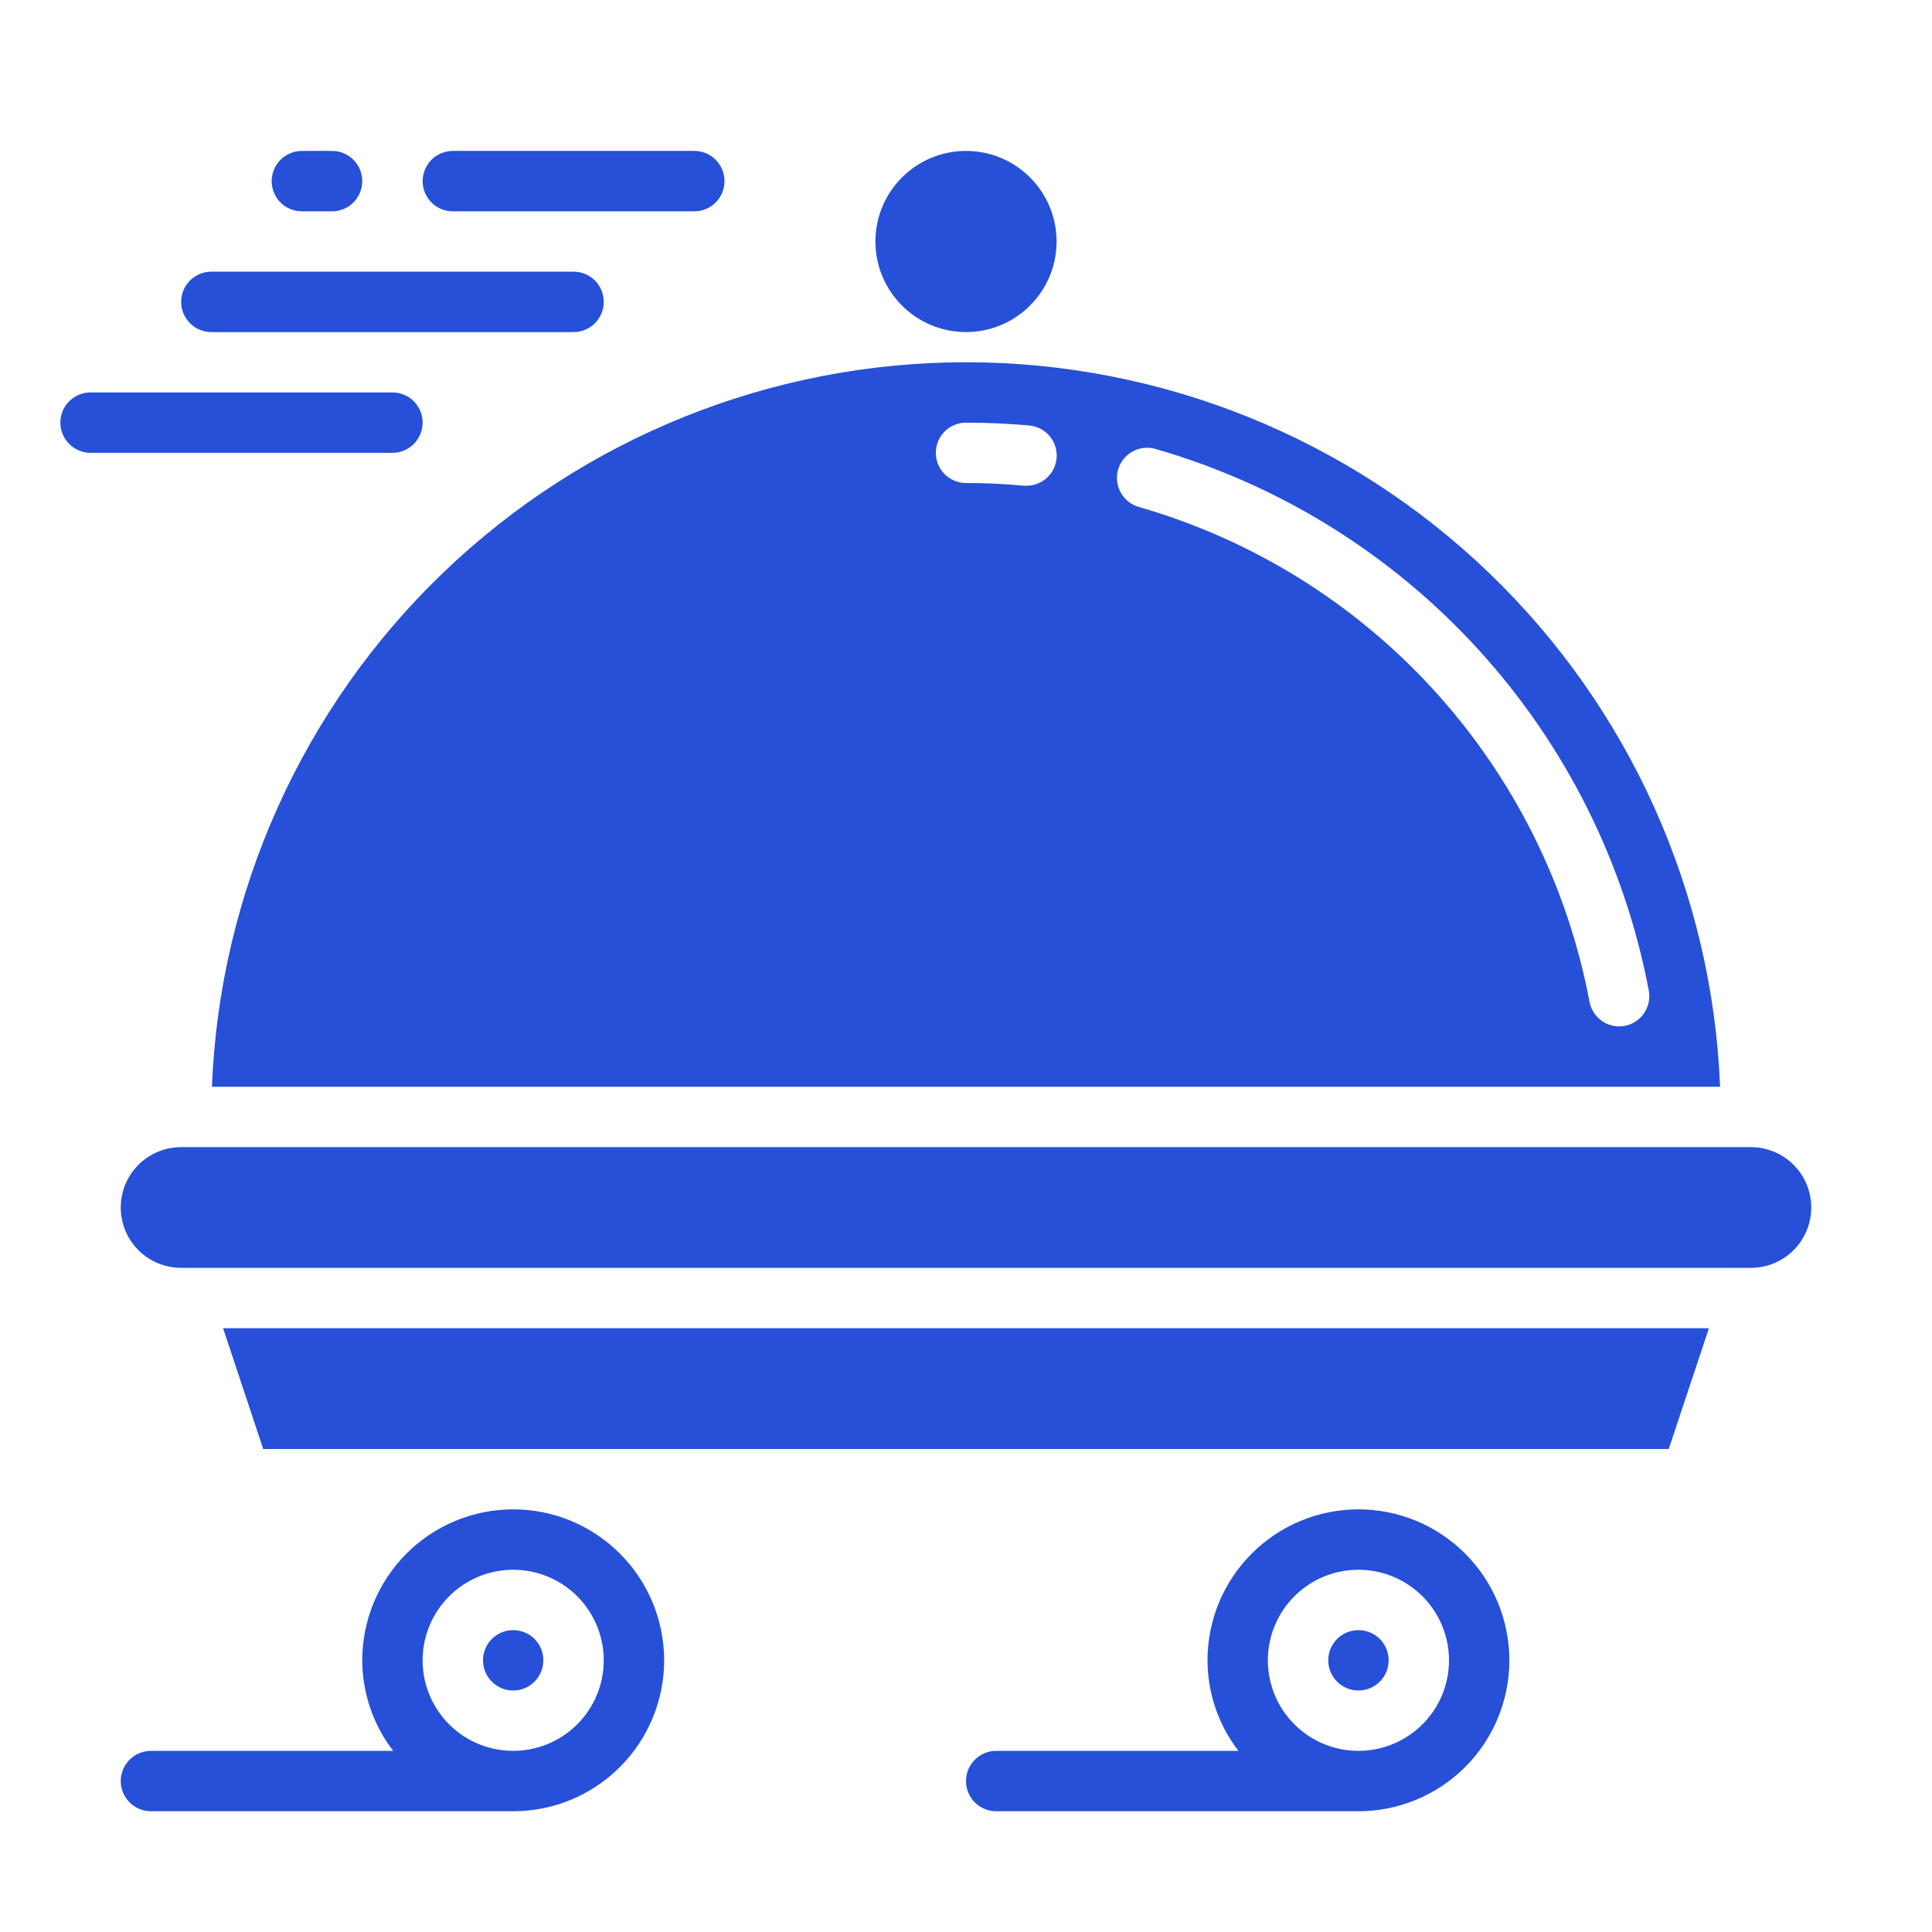 <svg width="42" height="42" viewBox="0 0 42 42" fill="none" xmlns="http://www.w3.org/2000/svg">
<g id="fi_3246987">
<g id="delivery, logistic, food, cart, shipping">
<path id="Vector" d="M5.722 31.5H36.277L37.15 28.875H4.85L5.722 31.5Z" fill="#2650D8"/>
<path id="Vector_2" d="M4.607 23.625H37.393C37.224 19.391 35.422 15.386 32.367 12.451C29.311 9.515 25.238 7.875 21 7.875C16.762 7.875 12.689 9.515 9.633 12.451C6.578 15.386 4.776 19.391 4.607 23.625ZM24.306 10.211C24.354 10.043 24.466 9.902 24.618 9.817C24.77 9.732 24.949 9.711 25.117 9.759C27.82 10.537 30.253 12.05 32.147 14.13C34.041 16.209 35.321 18.774 35.844 21.538C35.875 21.709 35.838 21.885 35.739 22.028C35.641 22.171 35.49 22.27 35.319 22.302C35.279 22.309 35.239 22.313 35.199 22.313C35.046 22.313 34.897 22.259 34.78 22.161C34.662 22.062 34.582 21.926 34.554 21.775C34.077 19.252 32.908 16.91 31.178 15.011C29.449 13.113 27.227 11.731 24.758 11.021C24.591 10.973 24.45 10.861 24.365 10.709C24.28 10.557 24.259 10.378 24.306 10.211ZM22.969 9.963C22.954 10.126 22.878 10.278 22.757 10.389C22.635 10.499 22.477 10.56 22.313 10.559C22.293 10.559 22.273 10.559 22.252 10.559C21.841 10.519 21.42 10.5 21 10.5C20.826 10.5 20.659 10.431 20.536 10.308C20.413 10.185 20.344 10.018 20.344 9.844C20.344 9.67 20.413 9.503 20.536 9.38C20.659 9.257 20.826 9.188 21 9.188C21.459 9.188 21.919 9.209 22.372 9.249C22.458 9.257 22.542 9.281 22.619 9.321C22.695 9.361 22.763 9.416 22.819 9.482C22.874 9.548 22.916 9.625 22.942 9.707C22.967 9.79 22.977 9.877 22.969 9.963Z" fill="#2650D8"/>
<path id="Vector_3" d="M38.062 24.938H3.938C3.589 24.938 3.256 25.076 3.009 25.322C2.763 25.568 2.625 25.902 2.625 26.25C2.625 26.598 2.763 26.932 3.009 27.178C3.256 27.424 3.589 27.562 3.938 27.562H38.062C38.411 27.562 38.744 27.424 38.991 27.178C39.237 26.932 39.375 26.598 39.375 26.25C39.375 25.902 39.237 25.568 38.991 25.322C38.744 25.076 38.411 24.938 38.062 24.938Z" fill="#2650D8"/>
<path id="Vector_4" d="M11.156 32.812C10.286 32.812 9.451 33.158 8.836 33.774C8.221 34.389 7.875 35.224 7.875 36.094C7.877 36.806 8.113 37.498 8.547 38.062H3.281C3.107 38.062 2.94 38.132 2.817 38.255C2.694 38.378 2.625 38.545 2.625 38.719C2.625 38.893 2.694 39.06 2.817 39.183C2.94 39.306 3.107 39.375 3.281 39.375H11.156C12.027 39.375 12.861 39.029 13.476 38.414C14.092 37.799 14.438 36.964 14.438 36.094C14.438 35.224 14.092 34.389 13.476 33.774C12.861 33.158 12.027 32.812 11.156 32.812ZM11.156 38.062C10.767 38.062 10.386 37.947 10.062 37.731C9.739 37.514 9.486 37.207 9.337 36.847C9.188 36.487 9.149 36.092 9.225 35.71C9.301 35.328 9.489 34.977 9.764 34.702C10.04 34.426 10.39 34.239 10.772 34.163C11.154 34.087 11.55 34.126 11.91 34.275C12.269 34.424 12.577 34.676 12.793 35C13.009 35.324 13.125 35.704 13.125 36.094C13.125 36.616 12.918 37.117 12.548 37.486C12.179 37.855 11.678 38.062 11.156 38.062Z" fill="#2650D8"/>
<path id="Vector_5" d="M11.156 36.75C11.519 36.75 11.812 36.456 11.812 36.094C11.812 35.731 11.519 35.438 11.156 35.438C10.794 35.438 10.5 35.731 10.5 36.094C10.5 36.456 10.794 36.75 11.156 36.75Z" fill="#2650D8"/>
<path id="Vector_6" d="M29.531 32.812C28.661 32.812 27.826 33.158 27.211 33.774C26.596 34.389 26.25 35.224 26.25 36.094C26.252 36.806 26.488 37.498 26.922 38.062H21.656C21.482 38.062 21.315 38.132 21.192 38.255C21.069 38.378 21 38.545 21 38.719C21 38.893 21.069 39.06 21.192 39.183C21.315 39.306 21.482 39.375 21.656 39.375H29.531C30.401 39.375 31.236 39.029 31.851 38.414C32.467 37.799 32.812 36.964 32.812 36.094C32.812 35.224 32.467 34.389 31.851 33.774C31.236 33.158 30.401 32.812 29.531 32.812ZM29.531 38.062C29.142 38.062 28.761 37.947 28.438 37.731C28.114 37.514 27.861 37.207 27.712 36.847C27.563 36.487 27.524 36.092 27.6 35.71C27.676 35.328 27.864 34.977 28.139 34.702C28.415 34.426 28.765 34.239 29.147 34.163C29.529 34.087 29.925 34.126 30.285 34.275C30.644 34.424 30.952 34.676 31.168 35C31.384 35.324 31.5 35.704 31.5 36.094C31.5 36.616 31.293 37.117 30.923 37.486C30.554 37.855 30.053 38.062 29.531 38.062Z" fill="#2650D8"/>
<path id="Vector_7" d="M29.531 36.75C29.894 36.75 30.188 36.456 30.188 36.094C30.188 35.731 29.894 35.438 29.531 35.438C29.169 35.438 28.875 35.731 28.875 36.094C28.875 36.456 29.169 36.75 29.531 36.75Z" fill="#2650D8"/>
<path id="Vector_8" d="M21 7.219C22.087 7.219 22.969 6.337 22.969 5.25C22.969 4.163 22.087 3.281 21 3.281C19.913 3.281 19.031 4.163 19.031 5.25C19.031 6.337 19.913 7.219 21 7.219Z" fill="#2650D8"/>
<path id="Vector_9" d="M9.188 9.188C9.188 9.013 9.118 8.847 8.995 8.723C8.872 8.6 8.705 8.531 8.531 8.531H1.969C1.795 8.531 1.628 8.6 1.505 8.723C1.382 8.847 1.312 9.013 1.312 9.188C1.312 9.362 1.382 9.528 1.505 9.652C1.628 9.775 1.795 9.844 1.969 9.844H8.531C8.705 9.844 8.872 9.775 8.995 9.652C9.118 9.528 9.188 9.362 9.188 9.188Z" fill="#2650D8"/>
<path id="Vector_10" d="M4.594 7.219H12.469C12.643 7.219 12.81 7.15 12.933 7.027C13.056 6.903 13.125 6.737 13.125 6.562C13.125 6.388 13.056 6.222 12.933 6.098C12.81 5.975 12.643 5.906 12.469 5.906H4.594C4.42 5.906 4.253 5.975 4.13 6.098C4.007 6.222 3.938 6.388 3.938 6.562C3.938 6.737 4.007 6.903 4.13 7.027C4.253 7.15 4.42 7.219 4.594 7.219Z" fill="#2650D8"/>
<path id="Vector_11" d="M9.844 4.594H15.094C15.268 4.594 15.435 4.525 15.558 4.402C15.681 4.278 15.75 4.112 15.75 3.938C15.75 3.763 15.681 3.597 15.558 3.473C15.435 3.35 15.268 3.281 15.094 3.281H9.844C9.67 3.281 9.503 3.35 9.38 3.473C9.257 3.597 9.188 3.763 9.188 3.938C9.188 4.112 9.257 4.278 9.38 4.402C9.503 4.525 9.67 4.594 9.844 4.594Z" fill="#2650D8"/>
<path id="Vector_12" d="M6.562 4.594H7.219C7.393 4.594 7.56 4.525 7.683 4.402C7.806 4.278 7.875 4.112 7.875 3.938C7.875 3.763 7.806 3.597 7.683 3.473C7.56 3.35 7.393 3.281 7.219 3.281H6.562C6.388 3.281 6.222 3.35 6.098 3.473C5.975 3.597 5.906 3.763 5.906 3.938C5.906 4.112 5.975 4.278 6.098 4.402C6.222 4.525 6.388 4.594 6.562 4.594Z" fill="#2650D8"/>
</g>
</g>
</svg>
